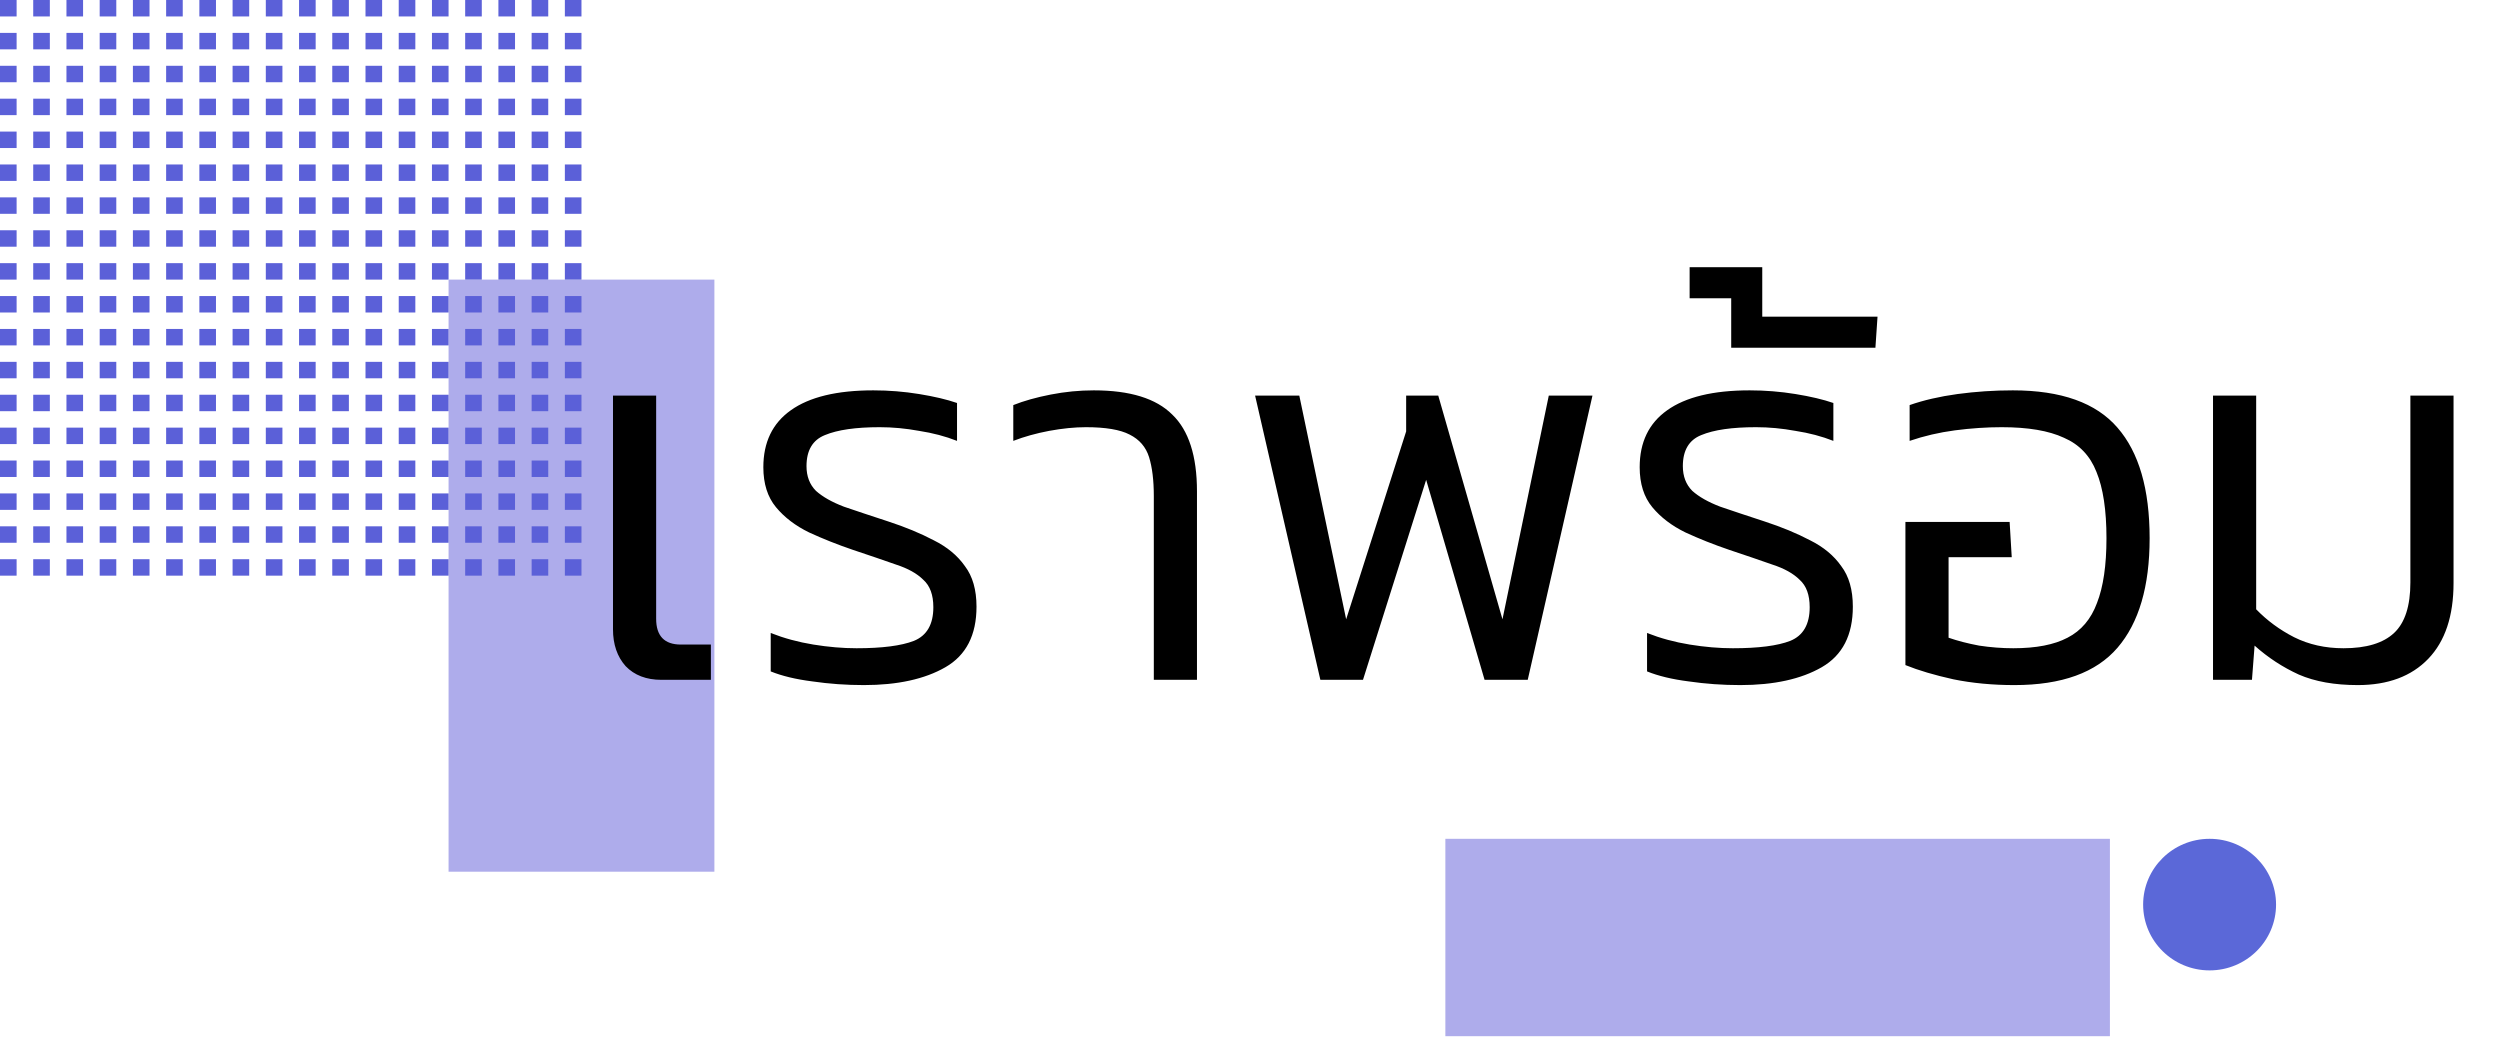 <svg width="228" height="95" viewBox="0 0 228 95" fill="none" xmlns="http://www.w3.org/2000/svg">
<rect opacity="0.5" x="131.818" y="76.5" width="60.606" height="18" fill="#5E5BD8"/>
<path opacity="0.5" d="M40.909 25.5H65.152V79.5H40.909V25.5Z" fill="#5E5BD8"/>
<path d="M60.321 62C58.945 62 57.857 61.584 57.057 60.752C56.289 59.888 55.905 58.768 55.905 57.392V36.08H59.841V56.432C59.841 58 60.593 58.784 62.097 58.784H64.833V62H60.321ZM78.785 62.48C77.185 62.48 75.617 62.368 74.081 62.144C72.577 61.952 71.313 61.648 70.289 61.232V57.728C71.505 58.208 72.801 58.56 74.177 58.784C75.553 59.008 76.865 59.12 78.113 59.12C80.449 59.12 82.193 58.896 83.345 58.448C84.529 57.968 85.121 56.944 85.121 55.376C85.121 54.256 84.817 53.424 84.209 52.88C83.633 52.304 82.801 51.84 81.713 51.488C80.625 51.104 79.313 50.656 77.777 50.144C76.369 49.664 75.041 49.136 73.793 48.56C72.545 47.952 71.537 47.184 70.769 46.256C70.001 45.328 69.617 44.112 69.617 42.608C69.617 40.336 70.449 38.608 72.113 37.424C73.809 36.208 76.321 35.6 79.649 35.6C81.057 35.6 82.449 35.712 83.825 35.936C85.201 36.16 86.353 36.432 87.281 36.752V40.208C86.225 39.792 85.073 39.488 83.825 39.296C82.609 39.072 81.409 38.96 80.225 38.96C78.049 38.96 76.385 39.2 75.233 39.68C74.113 40.128 73.553 41.072 73.553 42.512C73.553 43.44 73.841 44.192 74.417 44.768C75.025 45.312 75.873 45.792 76.961 46.208C78.081 46.592 79.425 47.04 80.993 47.552C82.561 48.064 83.953 48.64 85.169 49.28C86.385 49.888 87.329 50.672 88.001 51.632C88.705 52.56 89.057 53.792 89.057 55.328C89.057 57.92 88.113 59.76 86.225 60.848C84.337 61.936 81.857 62.48 78.785 62.48ZM105.228 62V45.248C105.228 43.808 105.084 42.624 104.796 41.696C104.508 40.768 103.916 40.08 103.02 39.632C102.156 39.184 100.828 38.96 99.036 38.96C98.012 38.96 96.892 39.072 95.676 39.296C94.492 39.52 93.404 39.824 92.412 40.208V36.944C93.372 36.56 94.508 36.24 95.82 35.984C97.132 35.728 98.444 35.6 99.756 35.6C103.052 35.6 105.436 36.336 106.908 37.808C108.412 39.248 109.164 41.584 109.164 44.816V62H105.228ZM120.417 62L114.465 36.08H118.497L122.769 56.48L128.241 39.344V36.08H131.169L137.025 56.48L141.249 36.08H145.233L139.329 62H135.393L130.065 43.76L124.305 62H120.417ZM158.707 62.48C157.107 62.48 155.539 62.368 154.003 62.144C152.499 61.952 151.235 61.648 150.211 61.232V57.728C151.427 58.208 152.723 58.56 154.099 58.784C155.475 59.008 156.787 59.12 158.035 59.12C160.371 59.12 162.115 58.896 163.267 58.448C164.451 57.968 165.043 56.944 165.043 55.376C165.043 54.256 164.739 53.424 164.131 52.88C163.555 52.304 162.723 51.84 161.635 51.488C160.547 51.104 159.235 50.656 157.699 50.144C156.291 49.664 154.963 49.136 153.715 48.56C152.467 47.952 151.459 47.184 150.691 46.256C149.923 45.328 149.539 44.112 149.539 42.608C149.539 40.336 150.371 38.608 152.035 37.424C153.731 36.208 156.243 35.6 159.571 35.6C160.979 35.6 162.371 35.712 163.747 35.936C165.123 36.16 166.275 36.432 167.203 36.752V40.208C166.147 39.792 164.995 39.488 163.747 39.296C162.531 39.072 161.331 38.96 160.147 38.96C157.971 38.96 156.307 39.2 155.155 39.68C154.035 40.128 153.475 41.072 153.475 42.512C153.475 43.44 153.763 44.192 154.339 44.768C154.947 45.312 155.795 45.792 156.883 46.208C158.003 46.592 159.347 47.04 160.915 47.552C162.483 48.064 163.875 48.64 165.091 49.28C166.307 49.888 167.251 50.672 167.923 51.632C168.627 52.56 168.979 53.792 168.979 55.328C168.979 57.92 168.035 59.76 166.147 60.848C164.259 61.936 161.779 62.48 158.707 62.48ZM157.886 31.712V27.2H154.094V24.368H160.718V28.88H171.23L171.038 31.712H157.886ZM183.71 62.48C181.726 62.48 179.87 62.304 178.142 61.952C176.414 61.568 174.958 61.136 173.774 60.656V47.6H183.278L183.47 50.816H177.71V58.16C178.542 58.448 179.47 58.688 180.494 58.88C181.55 59.04 182.59 59.12 183.614 59.12C185.694 59.12 187.342 58.8 188.558 58.16C189.806 57.52 190.702 56.464 191.246 54.992C191.822 53.52 192.11 51.552 192.11 49.088C192.11 46.528 191.806 44.512 191.198 43.04C190.622 41.568 189.63 40.528 188.222 39.92C186.846 39.28 184.958 38.96 182.558 38.96C181.182 38.96 179.758 39.056 178.286 39.248C176.846 39.44 175.47 39.76 174.158 40.208V36.944C175.438 36.496 176.894 36.16 178.526 35.936C180.19 35.712 181.87 35.6 183.566 35.6C187.982 35.6 191.166 36.736 193.118 39.008C195.07 41.248 196.046 44.608 196.046 49.088C196.046 53.472 195.07 56.8 193.118 59.072C191.166 61.344 188.03 62.48 183.71 62.48ZM215.027 62.48C212.915 62.48 211.123 62.16 209.651 61.52C208.179 60.848 206.835 59.968 205.619 58.88L205.379 62H201.827V36.08H205.763V55.568C206.755 56.592 207.907 57.44 209.219 58.112C210.563 58.784 212.067 59.12 213.731 59.12C215.811 59.12 217.347 58.656 218.339 57.728C219.331 56.8 219.827 55.264 219.827 53.12V36.08H223.763V53.168C223.763 56.176 222.995 58.48 221.459 60.08C219.923 61.68 217.779 62.48 215.027 62.48Z" fill="black"/>
<rect x="3.03" width="1.515" height="1.5" fill="#5B60D8"/>
<rect x="6.061" width="1.515" height="1.5" fill="#5B60D8"/>
<rect x="9.091" width="1.515" height="1.5" fill="#5B60D8"/>
<rect x="12.121" width="1.515" height="1.5" fill="#5B60D8"/>
<rect x="15.151" width="1.515" height="1.5" fill="#5B60D8"/>
<rect x="18.182" width="1.515" height="1.5" fill="#5B60D8"/>
<rect x="21.212" width="1.515" height="1.5" fill="#5B60D8"/>
<rect x="24.242" width="1.515" height="1.5" fill="#5B60D8"/>
<rect x="27.273" width="1.515" height="1.5" fill="#5B60D8"/>
<rect x="30.303" width="1.515" height="1.5" fill="#5B60D8"/>
<rect x="33.334" width="1.515" height="1.5" fill="#5B60D8"/>
<rect x="36.364" width="1.515" height="1.5" fill="#5B60D8"/>
<rect x="39.394" width="1.515" height="1.5" fill="#5B60D8"/>
<rect x="42.424" width="1.515" height="1.5" fill="#5B60D8"/>
<rect x="45.455" width="1.515" height="1.5" fill="#5B60D8"/>
<rect x="48.485" width="1.515" height="1.5" fill="#5B60D8"/>
<rect x="51.515" width="1.515" height="1.5" fill="#5B60D8"/>
<rect width="1.515" height="1.5" fill="#5B60D8"/>
<rect x="3.03" y="3" width="1.515" height="1.5" fill="#5B60D8"/>
<rect x="6.061" y="3" width="1.515" height="1.5" fill="#5B60D8"/>
<rect x="9.091" y="3" width="1.515" height="1.5" fill="#5B60D8"/>
<rect x="12.121" y="3" width="1.515" height="1.5" fill="#5B60D8"/>
<rect x="15.151" y="3" width="1.515" height="1.5" fill="#5B60D8"/>
<rect x="18.182" y="3" width="1.515" height="1.5" fill="#5B60D8"/>
<rect x="21.212" y="3" width="1.515" height="1.5" fill="#5B60D8"/>
<rect x="24.242" y="3" width="1.515" height="1.5" fill="#5B60D8"/>
<rect x="27.273" y="3" width="1.515" height="1.5" fill="#5B60D8"/>
<rect x="30.303" y="3" width="1.515" height="1.5" fill="#5B60D8"/>
<rect x="33.334" y="3" width="1.515" height="1.5" fill="#5B60D8"/>
<rect x="36.364" y="3" width="1.515" height="1.5" fill="#5B60D8"/>
<rect x="39.394" y="3" width="1.515" height="1.5" fill="#5B60D8"/>
<rect x="42.424" y="3" width="1.515" height="1.5" fill="#5B60D8"/>
<rect x="45.455" y="3" width="1.515" height="1.5" fill="#5B60D8"/>
<rect x="48.485" y="3" width="1.515" height="1.5" fill="#5B60D8"/>
<rect x="51.515" y="3" width="1.515" height="1.5" fill="#5B60D8"/>
<rect y="3" width="1.515" height="1.5" fill="#5B60D8"/>
<rect x="3.03" y="6" width="1.515" height="1.5" fill="#5B60D8"/>
<rect x="6.061" y="6" width="1.515" height="1.5" fill="#5B60D8"/>
<rect x="9.091" y="6" width="1.515" height="1.5" fill="#5B60D8"/>
<rect x="12.121" y="6" width="1.515" height="1.5" fill="#5B60D8"/>
<rect x="15.151" y="6" width="1.515" height="1.5" fill="#5B60D8"/>
<rect x="18.182" y="6" width="1.515" height="1.5" fill="#5B60D8"/>
<rect x="21.212" y="6" width="1.515" height="1.5" fill="#5B60D8"/>
<rect x="24.242" y="6" width="1.515" height="1.5" fill="#5B60D8"/>
<rect x="27.273" y="6" width="1.515" height="1.5" fill="#5B60D8"/>
<rect x="30.303" y="6" width="1.515" height="1.5" fill="#5B60D8"/>
<rect x="33.334" y="6" width="1.515" height="1.5" fill="#5B60D8"/>
<rect x="36.364" y="6" width="1.515" height="1.5" fill="#5B60D8"/>
<rect x="39.394" y="6" width="1.515" height="1.5" fill="#5B60D8"/>
<rect x="42.424" y="6" width="1.515" height="1.5" fill="#5B60D8"/>
<rect x="45.455" y="6" width="1.515" height="1.5" fill="#5B60D8"/>
<rect x="48.485" y="6" width="1.515" height="1.5" fill="#5B60D8"/>
<rect x="51.515" y="6" width="1.515" height="1.5" fill="#5B60D8"/>
<rect y="6" width="1.515" height="1.5" fill="#5B60D8"/>
<rect x="3.03" y="9" width="1.515" height="1.5" fill="#5B60D8"/>
<rect x="6.061" y="9" width="1.515" height="1.5" fill="#5B60D8"/>
<rect x="9.091" y="9" width="1.515" height="1.5" fill="#5B60D8"/>
<rect x="12.121" y="9" width="1.515" height="1.5" fill="#5B60D8"/>
<rect x="15.151" y="9" width="1.515" height="1.5" fill="#5B60D8"/>
<rect x="18.182" y="9" width="1.515" height="1.5" fill="#5B60D8"/>
<rect x="21.212" y="9" width="1.515" height="1.5" fill="#5B60D8"/>
<rect x="24.242" y="9" width="1.515" height="1.5" fill="#5B60D8"/>
<rect x="27.273" y="9" width="1.515" height="1.5" fill="#5B60D8"/>
<rect x="30.303" y="9" width="1.515" height="1.5" fill="#5B60D8"/>
<rect x="33.334" y="9" width="1.515" height="1.5" fill="#5B60D8"/>
<rect x="36.364" y="9" width="1.515" height="1.5" fill="#5B60D8"/>
<rect x="39.394" y="9" width="1.515" height="1.5" fill="#5B60D8"/>
<rect x="42.424" y="9" width="1.515" height="1.5" fill="#5B60D8"/>
<rect x="45.455" y="9" width="1.515" height="1.5" fill="#5B60D8"/>
<rect x="48.485" y="9" width="1.515" height="1.5" fill="#5B60D8"/>
<rect x="51.515" y="9" width="1.515" height="1.5" fill="#5B60D8"/>
<rect y="9" width="1.515" height="1.5" fill="#5B60D8"/>
<rect x="3.03" y="12" width="1.515" height="1.5" fill="#5B60D8"/>
<rect x="6.061" y="12" width="1.515" height="1.5" fill="#5B60D8"/>
<rect x="9.091" y="12" width="1.515" height="1.5" fill="#5B60D8"/>
<rect x="12.121" y="12" width="1.515" height="1.5" fill="#5B60D8"/>
<rect x="15.151" y="12" width="1.515" height="1.5" fill="#5B60D8"/>
<rect x="18.182" y="12" width="1.515" height="1.5" fill="#5B60D8"/>
<rect x="21.212" y="12" width="1.515" height="1.5" fill="#5B60D8"/>
<rect x="24.242" y="12" width="1.515" height="1.5" fill="#5B60D8"/>
<rect x="27.273" y="12" width="1.515" height="1.5" fill="#5B60D8"/>
<rect x="30.303" y="12" width="1.515" height="1.5" fill="#5B60D8"/>
<rect x="33.334" y="12" width="1.515" height="1.5" fill="#5B60D8"/>
<rect x="36.364" y="12" width="1.515" height="1.5" fill="#5B60D8"/>
<rect x="39.394" y="12" width="1.515" height="1.5" fill="#5B60D8"/>
<rect x="42.424" y="12" width="1.515" height="1.5" fill="#5B60D8"/>
<rect x="45.455" y="12" width="1.515" height="1.5" fill="#5B60D8"/>
<rect x="48.485" y="12" width="1.515" height="1.5" fill="#5B60D8"/>
<rect x="51.515" y="12" width="1.515" height="1.5" fill="#5B60D8"/>
<rect y="12" width="1.515" height="1.5" fill="#5B60D8"/>
<rect x="3.03" y="15" width="1.515" height="1.5" fill="#5B60D8"/>
<rect x="6.061" y="15" width="1.515" height="1.5" fill="#5B60D8"/>
<rect x="9.091" y="15" width="1.515" height="1.5" fill="#5B60D8"/>
<rect x="12.121" y="15" width="1.515" height="1.5" fill="#5B60D8"/>
<rect x="15.151" y="15" width="1.515" height="1.5" fill="#5B60D8"/>
<rect x="18.182" y="15" width="1.515" height="1.5" fill="#5B60D8"/>
<rect x="21.212" y="15" width="1.515" height="1.5" fill="#5B60D8"/>
<rect x="24.242" y="15" width="1.515" height="1.5" fill="#5B60D8"/>
<rect x="27.273" y="15" width="1.515" height="1.5" fill="#5B60D8"/>
<rect x="30.303" y="15" width="1.515" height="1.5" fill="#5B60D8"/>
<rect x="33.334" y="15" width="1.515" height="1.5" fill="#5B60D8"/>
<rect x="36.364" y="15" width="1.515" height="1.5" fill="#5B60D8"/>
<rect x="39.394" y="15" width="1.515" height="1.5" fill="#5B60D8"/>
<rect x="42.424" y="15" width="1.515" height="1.5" fill="#5B60D8"/>
<rect x="45.455" y="15" width="1.515" height="1.5" fill="#5B60D8"/>
<rect x="48.485" y="15" width="1.515" height="1.5" fill="#5B60D8"/>
<rect x="51.515" y="15" width="1.515" height="1.5" fill="#5B60D8"/>
<rect y="15" width="1.515" height="1.5" fill="#5B60D8"/>
<rect x="3.03" y="18" width="1.515" height="1.5" fill="#5B60D8"/>
<rect x="6.061" y="18" width="1.515" height="1.5" fill="#5B60D8"/>
<rect x="9.091" y="18" width="1.515" height="1.5" fill="#5B60D8"/>
<rect x="12.121" y="18" width="1.515" height="1.5" fill="#5B60D8"/>
<rect x="15.151" y="18" width="1.515" height="1.5" fill="#5B60D8"/>
<rect x="18.182" y="18" width="1.515" height="1.5" fill="#5B60D8"/>
<rect x="21.212" y="18" width="1.515" height="1.5" fill="#5B60D8"/>
<rect x="24.242" y="18" width="1.515" height="1.5" fill="#5B60D8"/>
<rect x="27.273" y="18" width="1.515" height="1.5" fill="#5B60D8"/>
<rect x="30.303" y="18" width="1.515" height="1.5" fill="#5B60D8"/>
<rect x="33.334" y="18" width="1.515" height="1.5" fill="#5B60D8"/>
<rect x="36.364" y="18" width="1.515" height="1.5" fill="#5B60D8"/>
<rect x="39.394" y="18" width="1.515" height="1.5" fill="#5B60D8"/>
<rect x="42.424" y="18" width="1.515" height="1.5" fill="#5B60D8"/>
<rect x="45.455" y="18" width="1.515" height="1.5" fill="#5B60D8"/>
<rect x="48.485" y="18" width="1.515" height="1.5" fill="#5B60D8"/>
<rect x="51.515" y="18" width="1.515" height="1.5" fill="#5B60D8"/>
<rect y="18" width="1.515" height="1.5" fill="#5B60D8"/>
<rect x="3.03" y="21" width="1.515" height="1.5" fill="#5B60D8"/>
<rect x="6.061" y="21" width="1.515" height="1.5" fill="#5B60D8"/>
<rect x="9.091" y="21" width="1.515" height="1.5" fill="#5B60D8"/>
<rect x="12.121" y="21" width="1.515" height="1.5" fill="#5B60D8"/>
<rect x="15.151" y="21" width="1.515" height="1.5" fill="#5B60D8"/>
<rect x="18.182" y="21" width="1.515" height="1.5" fill="#5B60D8"/>
<rect x="21.212" y="21" width="1.515" height="1.5" fill="#5B60D8"/>
<rect x="24.242" y="21" width="1.515" height="1.5" fill="#5B60D8"/>
<rect x="27.273" y="21" width="1.515" height="1.5" fill="#5B60D8"/>
<rect x="30.303" y="21" width="1.515" height="1.5" fill="#5B60D8"/>
<rect x="33.334" y="21" width="1.515" height="1.5" fill="#5B60D8"/>
<rect x="36.364" y="21" width="1.515" height="1.5" fill="#5B60D8"/>
<rect x="39.394" y="21" width="1.515" height="1.5" fill="#5B60D8"/>
<rect x="42.424" y="21" width="1.515" height="1.5" fill="#5B60D8"/>
<rect x="45.455" y="21" width="1.515" height="1.5" fill="#5B60D8"/>
<rect x="48.485" y="21" width="1.515" height="1.5" fill="#5B60D8"/>
<rect x="51.515" y="21" width="1.515" height="1.5" fill="#5B60D8"/>
<rect y="21" width="1.515" height="1.5" fill="#5B60D8"/>
<rect x="3.03" y="24" width="1.515" height="1.5" fill="#5B60D8"/>
<rect x="6.061" y="24" width="1.515" height="1.5" fill="#5B60D8"/>
<rect x="9.091" y="24" width="1.515" height="1.5" fill="#5B60D8"/>
<rect x="12.121" y="24" width="1.515" height="1.5" fill="#5B60D8"/>
<rect x="15.151" y="24" width="1.515" height="1.5" fill="#5B60D8"/>
<rect x="18.182" y="24" width="1.515" height="1.5" fill="#5B60D8"/>
<rect x="21.212" y="24" width="1.515" height="1.5" fill="#5B60D8"/>
<rect x="24.242" y="24" width="1.515" height="1.5" fill="#5B60D8"/>
<rect x="27.273" y="24" width="1.515" height="1.5" fill="#5B60D8"/>
<rect x="30.303" y="24" width="1.515" height="1.5" fill="#5B60D8"/>
<rect x="33.334" y="24" width="1.515" height="1.5" fill="#5B60D8"/>
<rect x="36.364" y="24" width="1.515" height="1.5" fill="#5B60D8"/>
<rect x="39.394" y="24" width="1.515" height="1.5" fill="#5B60D8"/>
<rect x="42.424" y="24" width="1.515" height="1.5" fill="#5B60D8"/>
<rect x="45.455" y="24" width="1.515" height="1.5" fill="#5B60D8"/>
<rect x="48.485" y="24" width="1.515" height="1.5" fill="#5B60D8"/>
<rect x="51.515" y="24" width="1.515" height="1.5" fill="#5B60D8"/>
<rect y="24" width="1.515" height="1.5" fill="#5B60D8"/>
<rect x="3.03" y="27" width="1.515" height="1.5" fill="#5B60D8"/>
<rect x="6.061" y="27" width="1.515" height="1.5" fill="#5B60D8"/>
<rect x="9.091" y="27" width="1.515" height="1.5" fill="#5B60D8"/>
<rect x="12.121" y="27" width="1.515" height="1.5" fill="#5B60D8"/>
<rect x="15.151" y="27" width="1.515" height="1.5" fill="#5B60D8"/>
<rect x="18.182" y="27" width="1.515" height="1.5" fill="#5B60D8"/>
<rect x="21.212" y="27" width="1.515" height="1.5" fill="#5B60D8"/>
<rect x="24.242" y="27" width="1.515" height="1.5" fill="#5B60D8"/>
<rect x="27.273" y="27" width="1.515" height="1.5" fill="#5B60D8"/>
<rect x="30.303" y="27" width="1.515" height="1.5" fill="#5B60D8"/>
<rect x="33.334" y="27" width="1.515" height="1.5" fill="#5B60D8"/>
<rect x="36.364" y="27" width="1.515" height="1.5" fill="#5B60D8"/>
<rect x="39.394" y="27" width="1.515" height="1.5" fill="#5B60D8"/>
<rect x="42.424" y="27" width="1.515" height="1.5" fill="#5B60D8"/>
<rect x="45.455" y="27" width="1.515" height="1.5" fill="#5B60D8"/>
<rect x="48.485" y="27" width="1.515" height="1.5" fill="#5B60D8"/>
<rect x="51.515" y="27" width="1.515" height="1.5" fill="#5B60D8"/>
<rect y="27" width="1.515" height="1.5" fill="#5B60D8"/>
<rect x="3.03" y="30" width="1.515" height="1.5" fill="#5B60D8"/>
<rect x="6.061" y="30" width="1.515" height="1.5" fill="#5B60D8"/>
<rect x="9.091" y="30" width="1.515" height="1.5" fill="#5B60D8"/>
<rect x="12.121" y="30" width="1.515" height="1.5" fill="#5B60D8"/>
<rect x="15.151" y="30" width="1.515" height="1.5" fill="#5B60D8"/>
<rect x="18.182" y="30" width="1.515" height="1.5" fill="#5B60D8"/>
<rect x="21.212" y="30" width="1.515" height="1.5" fill="#5B60D8"/>
<rect x="24.242" y="30" width="1.515" height="1.5" fill="#5B60D8"/>
<rect x="27.273" y="30" width="1.515" height="1.5" fill="#5B60D8"/>
<rect x="30.303" y="30" width="1.515" height="1.5" fill="#5B60D8"/>
<rect x="33.334" y="30" width="1.515" height="1.5" fill="#5B60D8"/>
<rect x="36.364" y="30" width="1.515" height="1.5" fill="#5B60D8"/>
<rect x="39.394" y="30" width="1.515" height="1.5" fill="#5B60D8"/>
<rect x="42.424" y="30" width="1.515" height="1.5" fill="#5B60D8"/>
<rect x="45.455" y="30" width="1.515" height="1.5" fill="#5B60D8"/>
<rect x="48.485" y="30" width="1.515" height="1.5" fill="#5B60D8"/>
<rect x="51.515" y="30" width="1.515" height="1.5" fill="#5B60D8"/>
<rect y="30" width="1.515" height="1.5" fill="#5B60D8"/>
<rect x="3.03" y="33" width="1.515" height="1.5" fill="#5B60D8"/>
<rect x="6.061" y="33" width="1.515" height="1.5" fill="#5B60D8"/>
<rect x="9.091" y="33" width="1.515" height="1.5" fill="#5B60D8"/>
<rect x="12.121" y="33" width="1.515" height="1.5" fill="#5B60D8"/>
<rect x="15.151" y="33" width="1.515" height="1.5" fill="#5B60D8"/>
<rect x="18.182" y="33" width="1.515" height="1.5" fill="#5B60D8"/>
<rect x="21.212" y="33" width="1.515" height="1.5" fill="#5B60D8"/>
<rect x="24.242" y="33" width="1.515" height="1.5" fill="#5B60D8"/>
<rect x="27.273" y="33" width="1.515" height="1.5" fill="#5B60D8"/>
<rect x="30.303" y="33" width="1.515" height="1.5" fill="#5B60D8"/>
<rect x="33.334" y="33" width="1.515" height="1.5" fill="#5B60D8"/>
<rect x="36.364" y="33" width="1.515" height="1.5" fill="#5B60D8"/>
<rect x="39.394" y="33" width="1.515" height="1.5" fill="#5B60D8"/>
<rect x="42.424" y="33" width="1.515" height="1.5" fill="#5B60D8"/>
<rect x="45.455" y="33" width="1.515" height="1.5" fill="#5B60D8"/>
<rect x="48.485" y="33" width="1.515" height="1.5" fill="#5B60D8"/>
<rect x="51.515" y="33" width="1.515" height="1.5" fill="#5B60D8"/>
<rect y="33" width="1.515" height="1.5" fill="#5B60D8"/>
<rect x="3.03" y="36" width="1.515" height="1.5" fill="#5B60D8"/>
<rect x="6.061" y="36" width="1.515" height="1.5" fill="#5B60D8"/>
<rect x="9.091" y="36" width="1.515" height="1.5" fill="#5B60D8"/>
<rect x="12.121" y="36" width="1.515" height="1.5" fill="#5B60D8"/>
<rect x="15.151" y="36" width="1.515" height="1.5" fill="#5B60D8"/>
<rect x="18.182" y="36" width="1.515" height="1.5" fill="#5B60D8"/>
<rect x="21.212" y="36" width="1.515" height="1.5" fill="#5B60D8"/>
<rect x="24.242" y="36" width="1.515" height="1.5" fill="#5B60D8"/>
<rect x="27.273" y="36" width="1.515" height="1.5" fill="#5B60D8"/>
<rect x="30.303" y="36" width="1.515" height="1.5" fill="#5B60D8"/>
<rect x="33.334" y="36" width="1.515" height="1.5" fill="#5B60D8"/>
<rect x="36.364" y="36" width="1.515" height="1.5" fill="#5B60D8"/>
<rect x="39.394" y="36" width="1.515" height="1.5" fill="#5B60D8"/>
<rect x="42.424" y="36" width="1.515" height="1.5" fill="#5B60D8"/>
<rect x="45.455" y="36" width="1.515" height="1.5" fill="#5B60D8"/>
<rect x="48.485" y="36" width="1.515" height="1.5" fill="#5B60D8"/>
<rect x="51.515" y="36" width="1.515" height="1.5" fill="#5B60D8"/>
<rect y="36" width="1.515" height="1.5" fill="#5B60D8"/>
<rect x="3.03" y="39" width="1.515" height="1.5" fill="#5B60D8"/>
<rect x="6.061" y="39" width="1.515" height="1.5" fill="#5B60D8"/>
<rect x="9.091" y="39" width="1.515" height="1.5" fill="#5B60D8"/>
<rect x="12.121" y="39" width="1.515" height="1.5" fill="#5B60D8"/>
<rect x="15.151" y="39" width="1.515" height="1.5" fill="#5B60D8"/>
<rect x="18.182" y="39" width="1.515" height="1.5" fill="#5B60D8"/>
<rect x="21.212" y="39" width="1.515" height="1.5" fill="#5B60D8"/>
<rect x="24.242" y="39" width="1.515" height="1.5" fill="#5B60D8"/>
<rect x="27.273" y="39" width="1.515" height="1.5" fill="#5B60D8"/>
<rect x="30.303" y="39" width="1.515" height="1.5" fill="#5B60D8"/>
<rect x="33.334" y="39" width="1.515" height="1.5" fill="#5B60D8"/>
<rect x="36.364" y="39" width="1.515" height="1.5" fill="#5B60D8"/>
<rect x="39.394" y="39" width="1.515" height="1.5" fill="#5B60D8"/>
<rect x="42.424" y="39" width="1.515" height="1.5" fill="#5B60D8"/>
<rect x="45.455" y="39" width="1.515" height="1.5" fill="#5B60D8"/>
<rect x="48.485" y="39" width="1.515" height="1.5" fill="#5B60D8"/>
<rect x="51.515" y="39" width="1.515" height="1.5" fill="#5B60D8"/>
<rect y="39" width="1.515" height="1.5" fill="#5B60D8"/>
<rect x="3.03" y="42" width="1.515" height="1.5" fill="#5B60D8"/>
<rect x="6.061" y="42" width="1.515" height="1.5" fill="#5B60D8"/>
<rect x="9.091" y="42" width="1.515" height="1.5" fill="#5B60D8"/>
<rect x="12.121" y="42" width="1.515" height="1.5" fill="#5B60D8"/>
<rect x="15.151" y="42" width="1.515" height="1.5" fill="#5B60D8"/>
<rect x="18.182" y="42" width="1.515" height="1.5" fill="#5B60D8"/>
<rect x="21.212" y="42" width="1.515" height="1.5" fill="#5B60D8"/>
<rect x="24.242" y="42" width="1.515" height="1.5" fill="#5B60D8"/>
<rect x="27.273" y="42" width="1.515" height="1.5" fill="#5B60D8"/>
<rect x="30.303" y="42" width="1.515" height="1.5" fill="#5B60D8"/>
<rect x="33.334" y="42" width="1.515" height="1.5" fill="#5B60D8"/>
<rect x="36.364" y="42" width="1.515" height="1.5" fill="#5B60D8"/>
<rect x="39.394" y="42" width="1.515" height="1.5" fill="#5B60D8"/>
<rect x="42.424" y="42" width="1.515" height="1.5" fill="#5B60D8"/>
<rect x="45.455" y="42" width="1.515" height="1.5" fill="#5B60D8"/>
<rect x="48.485" y="42" width="1.515" height="1.5" fill="#5B60D8"/>
<rect x="51.515" y="42" width="1.515" height="1.5" fill="#5B60D8"/>
<rect y="42" width="1.515" height="1.5" fill="#5B60D8"/>
<rect x="3.03" y="45" width="1.515" height="1.5" fill="#5B60D8"/>
<rect x="6.061" y="45" width="1.515" height="1.5" fill="#5B60D8"/>
<rect x="9.091" y="45" width="1.515" height="1.5" fill="#5B60D8"/>
<rect x="12.121" y="45" width="1.515" height="1.5" fill="#5B60D8"/>
<rect x="15.151" y="45" width="1.515" height="1.5" fill="#5B60D8"/>
<rect x="18.182" y="45" width="1.515" height="1.5" fill="#5B60D8"/>
<rect x="21.212" y="45" width="1.515" height="1.5" fill="#5B60D8"/>
<rect x="24.242" y="45" width="1.515" height="1.5" fill="#5B60D8"/>
<rect x="27.273" y="45" width="1.515" height="1.5" fill="#5B60D8"/>
<rect x="30.303" y="45" width="1.515" height="1.5" fill="#5B60D8"/>
<rect x="33.334" y="45" width="1.515" height="1.5" fill="#5B60D8"/>
<rect x="36.364" y="45" width="1.515" height="1.5" fill="#5B60D8"/>
<rect x="39.394" y="45" width="1.515" height="1.5" fill="#5B60D8"/>
<rect x="42.424" y="45" width="1.515" height="1.5" fill="#5B60D8"/>
<rect x="45.455" y="45" width="1.515" height="1.5" fill="#5B60D8"/>
<rect x="48.485" y="45" width="1.515" height="1.5" fill="#5B60D8"/>
<rect x="51.515" y="45" width="1.515" height="1.5" fill="#5B60D8"/>
<rect y="45" width="1.515" height="1.5" fill="#5B60D8"/>
<rect x="3.03" y="48" width="1.515" height="1.5" fill="#5B60D8"/>
<rect x="6.061" y="48" width="1.515" height="1.5" fill="#5B60D8"/>
<rect x="9.091" y="48" width="1.515" height="1.5" fill="#5B60D8"/>
<rect x="12.121" y="48" width="1.515" height="1.5" fill="#5B60D8"/>
<rect x="15.151" y="48" width="1.515" height="1.5" fill="#5B60D8"/>
<rect x="18.182" y="48" width="1.515" height="1.5" fill="#5B60D8"/>
<rect x="21.212" y="48" width="1.515" height="1.5" fill="#5B60D8"/>
<rect x="24.242" y="48" width="1.515" height="1.5" fill="#5B60D8"/>
<rect x="27.273" y="48" width="1.515" height="1.5" fill="#5B60D8"/>
<rect x="30.303" y="48" width="1.515" height="1.5" fill="#5B60D8"/>
<rect x="33.334" y="48" width="1.515" height="1.5" fill="#5B60D8"/>
<rect x="36.364" y="48" width="1.515" height="1.5" fill="#5B60D8"/>
<rect x="39.394" y="48" width="1.515" height="1.5" fill="#5B60D8"/>
<rect x="42.424" y="48" width="1.515" height="1.5" fill="#5B60D8"/>
<rect x="45.455" y="48" width="1.515" height="1.5" fill="#5B60D8"/>
<rect x="48.485" y="48" width="1.515" height="1.5" fill="#5B60D8"/>
<rect x="51.515" y="48" width="1.515" height="1.5" fill="#5B60D8"/>
<rect y="48" width="1.515" height="1.5" fill="#5B60D8"/>
<rect x="3.03" y="51" width="1.515" height="1.5" fill="#5B60D8"/>
<rect x="6.061" y="51" width="1.515" height="1.5" fill="#5B60D8"/>
<rect x="9.091" y="51" width="1.515" height="1.5" fill="#5B60D8"/>
<rect x="12.121" y="51" width="1.515" height="1.5" fill="#5B60D8"/>
<rect x="15.151" y="51" width="1.515" height="1.5" fill="#5B60D8"/>
<rect x="18.182" y="51" width="1.515" height="1.5" fill="#5B60D8"/>
<rect x="21.212" y="51" width="1.515" height="1.5" fill="#5B60D8"/>
<rect x="24.242" y="51" width="1.515" height="1.5" fill="#5B60D8"/>
<rect x="27.273" y="51" width="1.515" height="1.5" fill="#5B60D8"/>
<rect x="30.303" y="51" width="1.515" height="1.5" fill="#5B60D8"/>
<rect x="33.334" y="51" width="1.515" height="1.5" fill="#5B60D8"/>
<rect x="36.364" y="51" width="1.515" height="1.5" fill="#5B60D8"/>
<rect x="39.394" y="51" width="1.515" height="1.5" fill="#5B60D8"/>
<rect x="42.424" y="51" width="1.515" height="1.5" fill="#5B60D8"/>
<rect x="45.455" y="51" width="1.515" height="1.5" fill="#5B60D8"/>
<rect x="48.485" y="51" width="1.515" height="1.5" fill="#5B60D8"/>
<rect x="51.515" y="51" width="1.515" height="1.5" fill="#5B60D8"/>
<rect y="51" width="1.515" height="1.5" fill="#5B60D8"/>
<ellipse cx="201.515" cy="82.5" rx="6.061" ry="6" fill="#5B68D8"/>
</svg>
